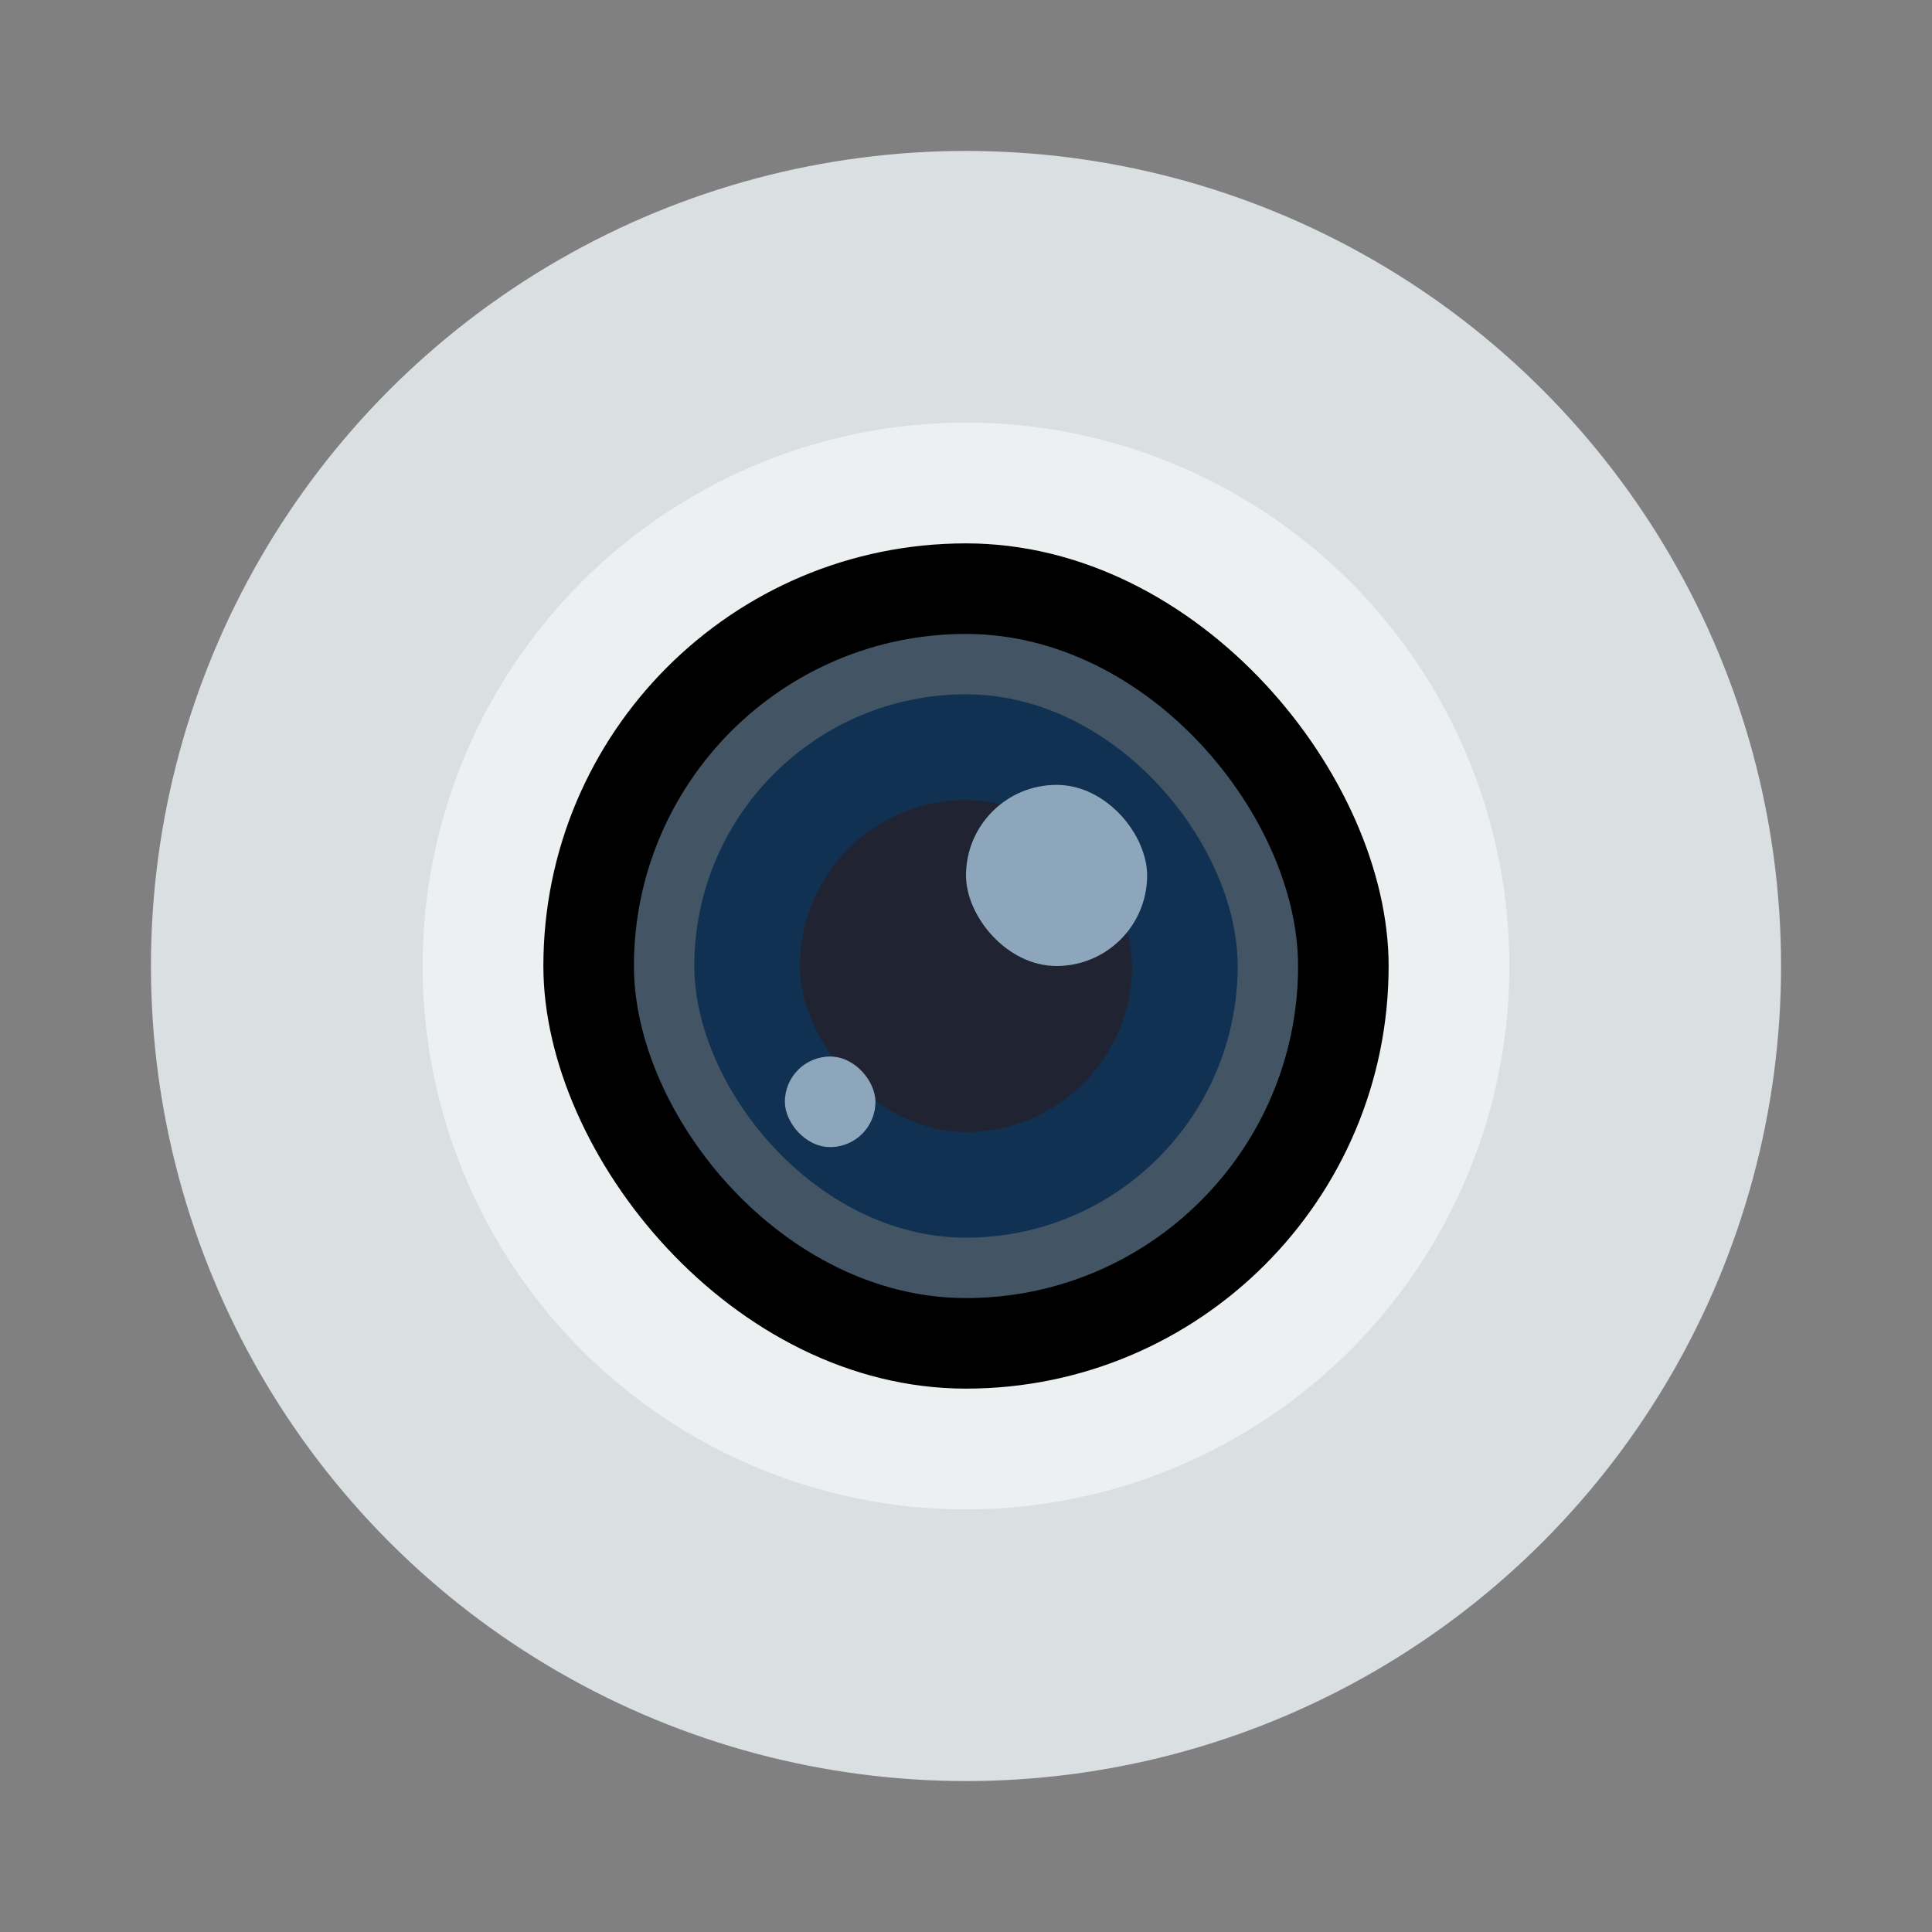 <?xml version="1.0" encoding="UTF-8" standalone="no"?>
<!-- Created with Inkscape (http://www.inkscape.org/) -->

<svg
   xmlns:dc="http://purl.org/dc/elements/1.1/"
   xmlns:cc="http://creativecommons.org/ns#"
   xmlns:rdf="http://www.w3.org/1999/02/22-rdf-syntax-ns#"
   xmlns:svg="http://www.w3.org/2000/svg"
   xmlns="http://www.w3.org/2000/svg"
   xmlns:sodipodi="http://sodipodi.sourceforge.net/DTD/sodipodi-0.dtd"
   xmlns:inkscape="http://www.inkscape.org/namespaces/inkscape"
   width="64"
   height="64"
   viewBox="0 0 64 64"
   id="svg2"
   version="1.1"
   inkscape:version="0.91+devel r"
   sodipodi:docname="cheese.svg">
  <rect x="0" y="0" width="64" height="64" fill="#808080" stroke="none"/>
  <defs
     id="defs4" />
  <sodipodi:namedview
     id="base"
     pagecolor="#ffffff"
     bordercolor="#666666"
     borderopacity="1.0"
     inkscape:pageopacity="0.0"
     inkscape:pageshadow="2"
     inkscape:zoom="5.656854"
     inkscape:cx="21.99677"
     inkscape:cy="27.631937"
     inkscape:document-units="px"
     inkscape:current-layer="layer1"
     showgrid="true"
     units="px"
     inkscape:showpageshadow="false"
     borderlayer="true"
     inkscape:window-width="1366"
     inkscape:window-height="670"
     inkscape:window-x="-4"
     inkscape:window-y="29"
     inkscape:window-maximized="1">
    <inkscape:grid
       type="xygrid"
       id="grid4136" />
    <sodipodi:guide
       position="5,59"
       orientation="54,0"
       id="guide4142" />
    <sodipodi:guide
       position="5,5"
       orientation="0,54"
       id="guide4144" />
    <sodipodi:guide
       position="59,5"
       orientation="-54,0"
       id="guide4146" />
    <sodipodi:guide
       position="59,59"
       orientation="0,-54"
       id="guide4148" />
    <sodipodi:guide
       position="0,64"
       orientation="64,0"
       id="guide4150" />
    <sodipodi:guide
       position="0,6.875e-05"
       orientation="0,64"
       id="guide4152" />
    <sodipodi:guide
       position="64,6.875e-05"
       orientation="-64,0"
       id="guide4154" />
    <sodipodi:guide
       position="64,64"
       orientation="0,-64"
       id="guide4156" />
    <sodipodi:guide
       position="10,35"
       orientation="38,0"
       id="guide4155" />
    <sodipodi:guide
       position="54,37"
       orientation="-38,0"
       id="guide4159" />
    <sodipodi:guide
       position="21,43"
       orientation="22,0"
       id="guide4239" />
    <sodipodi:guide
       position="21,21"
       orientation="0,22"
       id="guide4241" />
    <sodipodi:guide
       position="43,21"
       orientation="-22,0"
       id="guide4243" />
    <sodipodi:guide
       position="43,43"
       orientation="0,-22"
       id="guide4245" />
  </sodipodi:namedview>
  <g
     inkscape:label="Capa 1"
     inkscape:groupmode="layer"
     id="layer1"
     transform="translate(0,-1058.52)">
    <ellipse
       style="opacity:1;fill:#dadfe1;fill-opacity:1;stroke:none;stroke-width:0.991;stroke-linecap:round;stroke-linejoin:miter;stroke-miterlimit:4;stroke-dasharray:none;stroke-opacity:0.299"
       id="path4161"
       cx="32"
       cy="1090.52"
       rx="27"
       ry="27" />
    <ellipse
       ry="18"
       rx="18"
       cy="1090.52"
       cx="32"
       id="ellipse4163"
       style="opacity:1;fill:#ecf0f1;fill-opacity:1;stroke:none;stroke-width:0.661;stroke-linecap:round;stroke-linejoin:miter;stroke-miterlimit:4;stroke-dasharray:none;stroke-opacity:0.299" />
    <rect
       ry="14"
       y="1076.52"
       x="18"
       height="28"
       width="28"
       id="rect3429"
       style="fill:#000000;fill-opacity:1;fill-rule:evenodd;stroke:none;stroke-width:1.4" />
    <rect
       style="fill:#435564;fill-opacity:1;fill-rule:evenodd;stroke:none;stroke-width:1.375"
       id="rect3431"
       width="22"
       height="22"
       x="21"
       y="1079.52"
       ry="11" />
    <rect
       ry="9"
       y="1081.52"
       x="23"
       height="18"
       width="18"
       id="rect3433"
       style="fill:#103151;fill-opacity:1;fill-rule:evenodd;stroke:none;stroke-width:1.5" />
    <rect
       style="fill:#202332;fill-opacity:1;fill-rule:evenodd;stroke:none;stroke-width:1.375"
       id="rect3435"
       width="11"
       height="11"
       x="26.5"
       y="1085.02"
       ry="5.5" />
    <rect
       ry="3"
       y="1084.52"
       x="32"
       height="6"
       width="6"
       id="rect3437"
       style="fill:#8ea6bb;fill-opacity:1;fill-rule:evenodd;stroke:none;stroke-width:1.5" />
    <rect
       style="fill:#8ea6bb;fill-opacity:1;fill-rule:evenodd;stroke:none;stroke-width:1.5"
       id="rect3439"
       width="3"
       height="3"
       x="26"
       y="1093.519"
       ry="1.5" />
  </g>
</svg>
